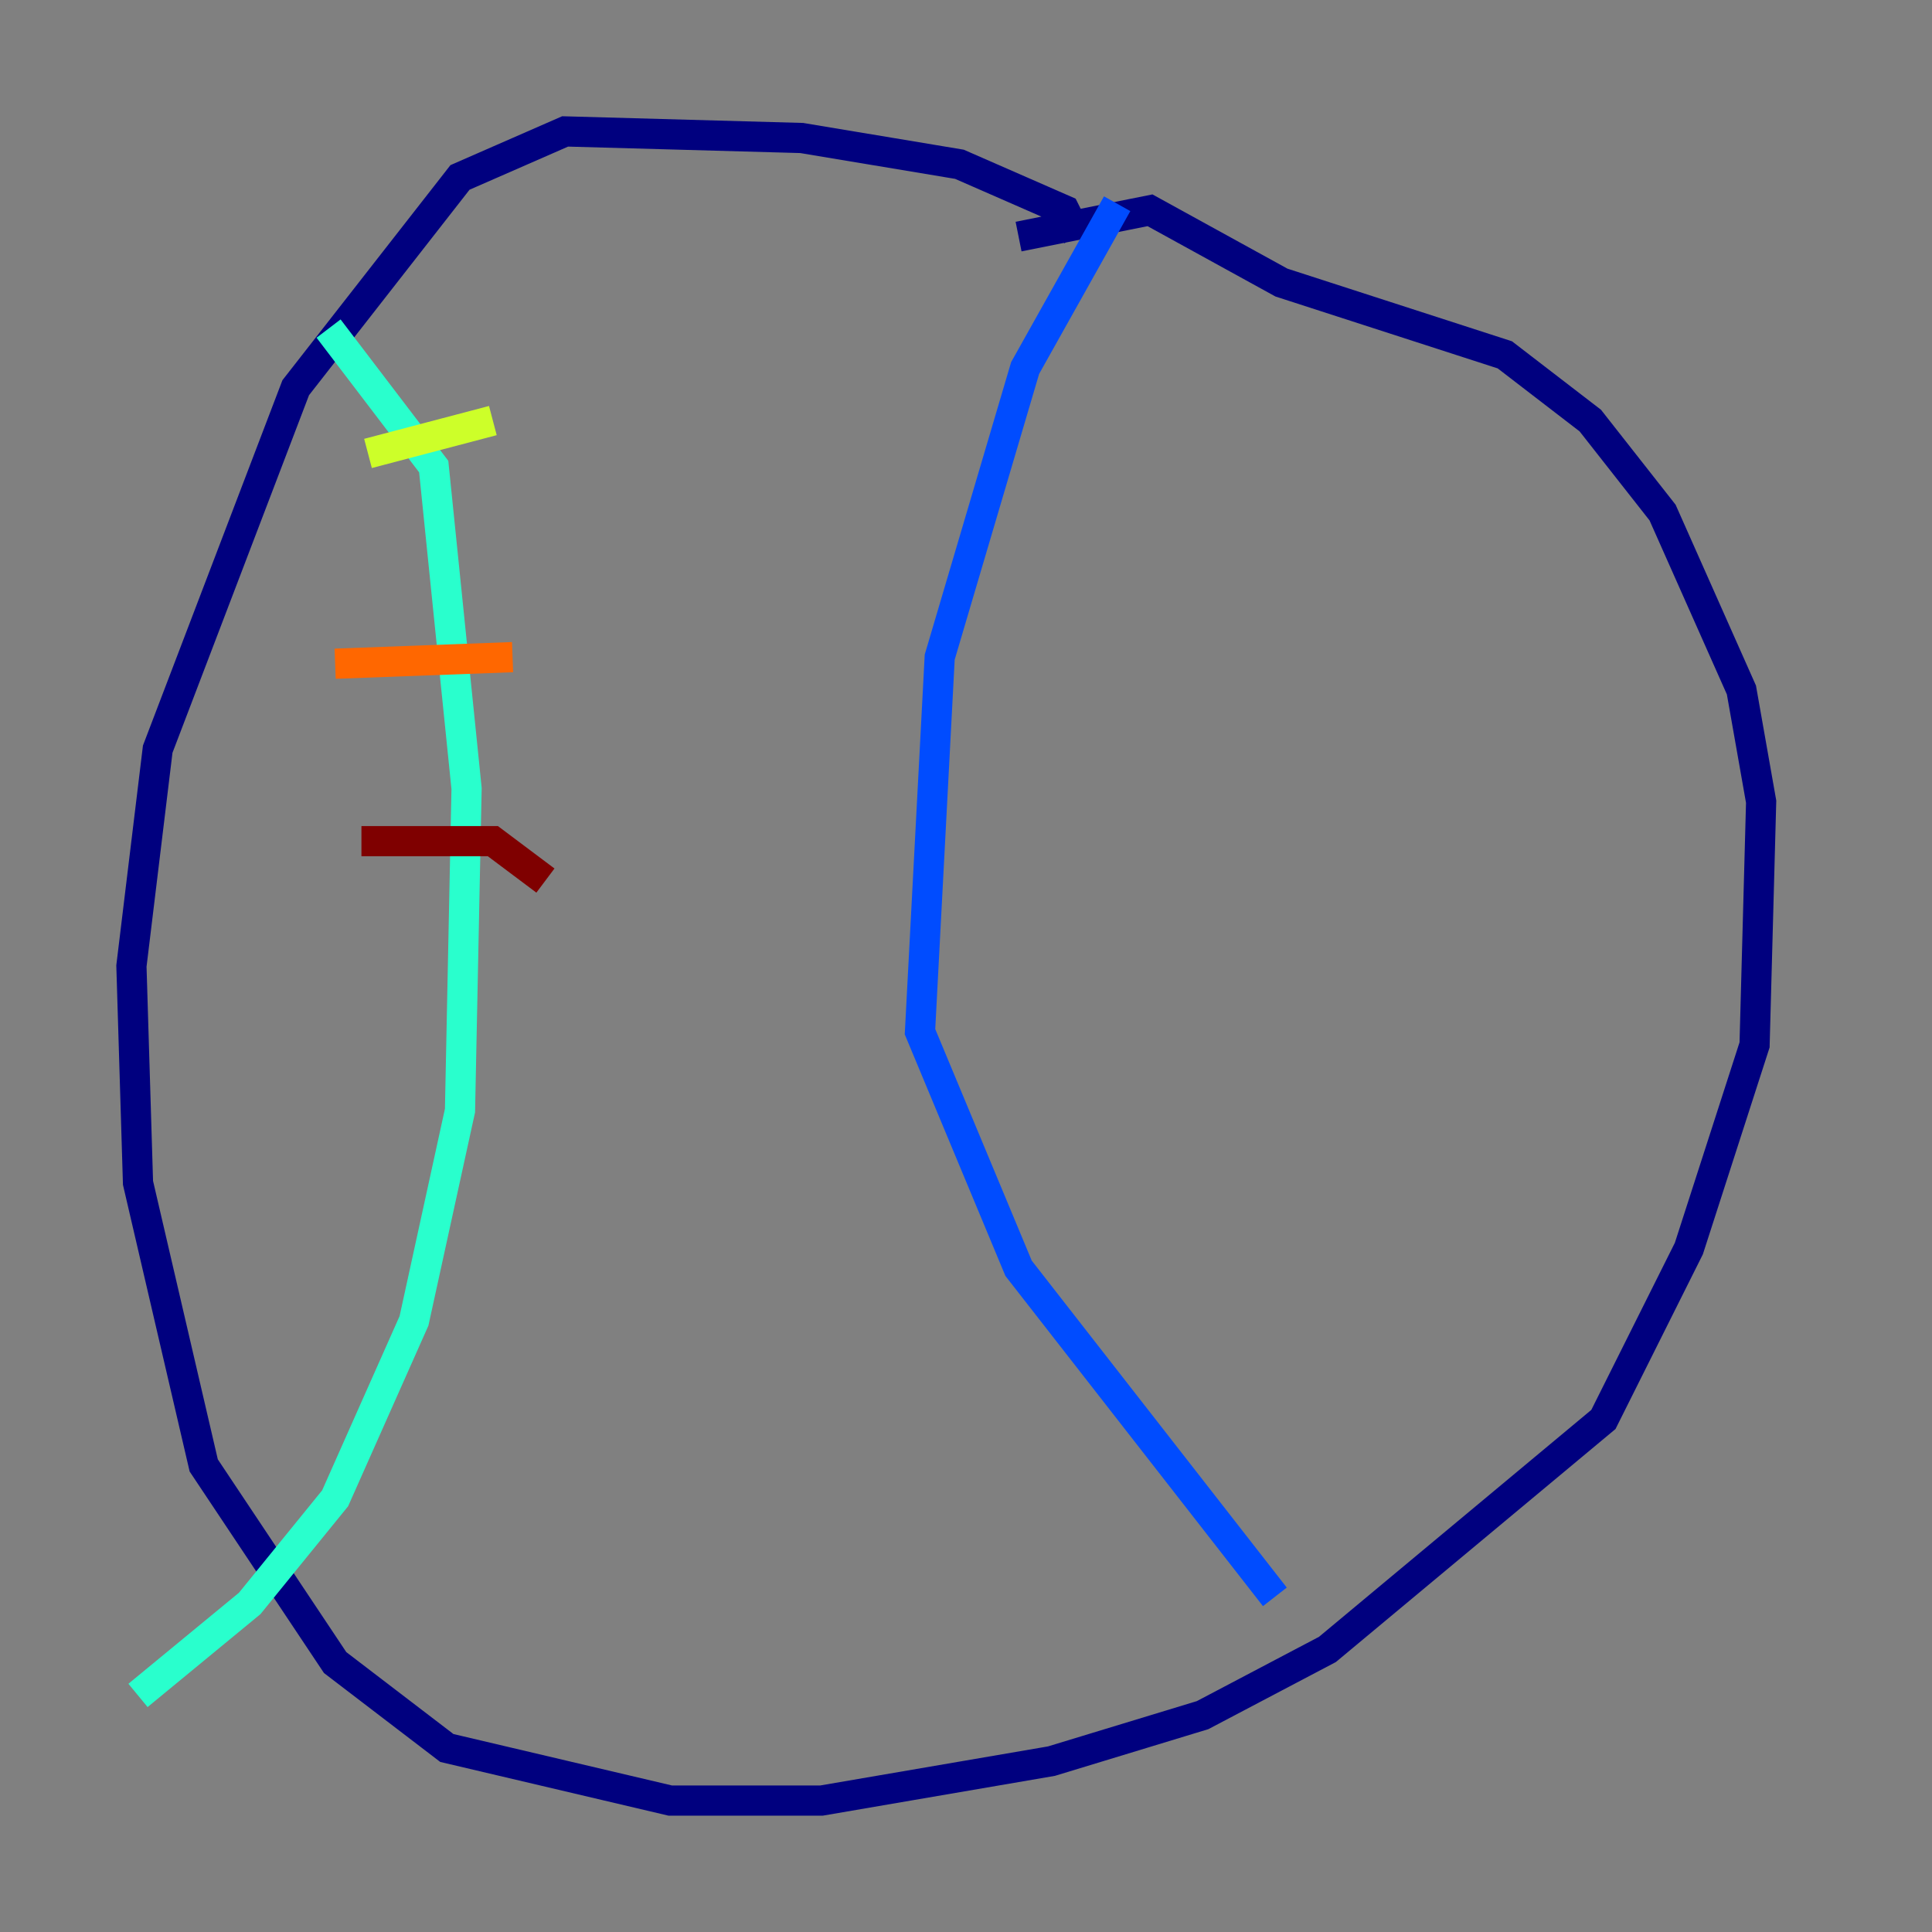 <?xml version="1.0" encoding="utf-8" ?>
<svg baseProfile="tiny" height="128" version="1.2" viewBox="0,0,128,128" width="128" xmlns="http://www.w3.org/2000/svg" xmlns:ev="http://www.w3.org/2001/xml-events" xmlns:xlink="http://www.w3.org/1999/xlink"><rect x="0" y="0" width="128" height="128" fill="#808080" stroke="none"/><defs /><polyline fill="none" points="71.401,15.674 70.531,13.932 63.565,10.884 53.116,9.143 37.442,8.707 30.476,11.755 19.592,25.687 10.449,49.633 8.707,64.0 9.143,78.367 13.497,97.088 22.204,110.15 29.605,115.809 44.408,119.293 54.422,119.293 69.66,116.68 79.674,113.633 87.946,109.279 106.231,94.041 111.891,82.721 116.245,69.225 116.68,53.116 115.374,45.714 110.15,33.959 105.361,27.864 99.701,23.51 84.898,18.721 76.191,13.932 67.483,15.674" stroke="#00007f" stroke-width="2" /><polyline fill="none" points="74.014,13.497 67.918,24.381 62.258,43.537 60.952,68.354 67.483,84.027 84.463,105.796" stroke="#004cff" stroke-width="2" /><polyline fill="none" points="21.769,21.769 28.735,30.912 30.912,52.245 30.476,73.578 27.429,87.51 22.204,99.265 16.544,106.231 9.143,112.326" stroke="#29ffcd" stroke-width="2" /><polyline fill="none" points="24.381,30.041 32.653,27.864" stroke="#cdff29" stroke-width="2" /><polyline fill="none" points="22.204,43.973 33.959,43.537" stroke="#ff6700" stroke-width="2" /><polyline fill="none" points="23.946,55.728 32.653,55.728 36.136,58.34" stroke="#7f0000" stroke-width="2" /></svg>